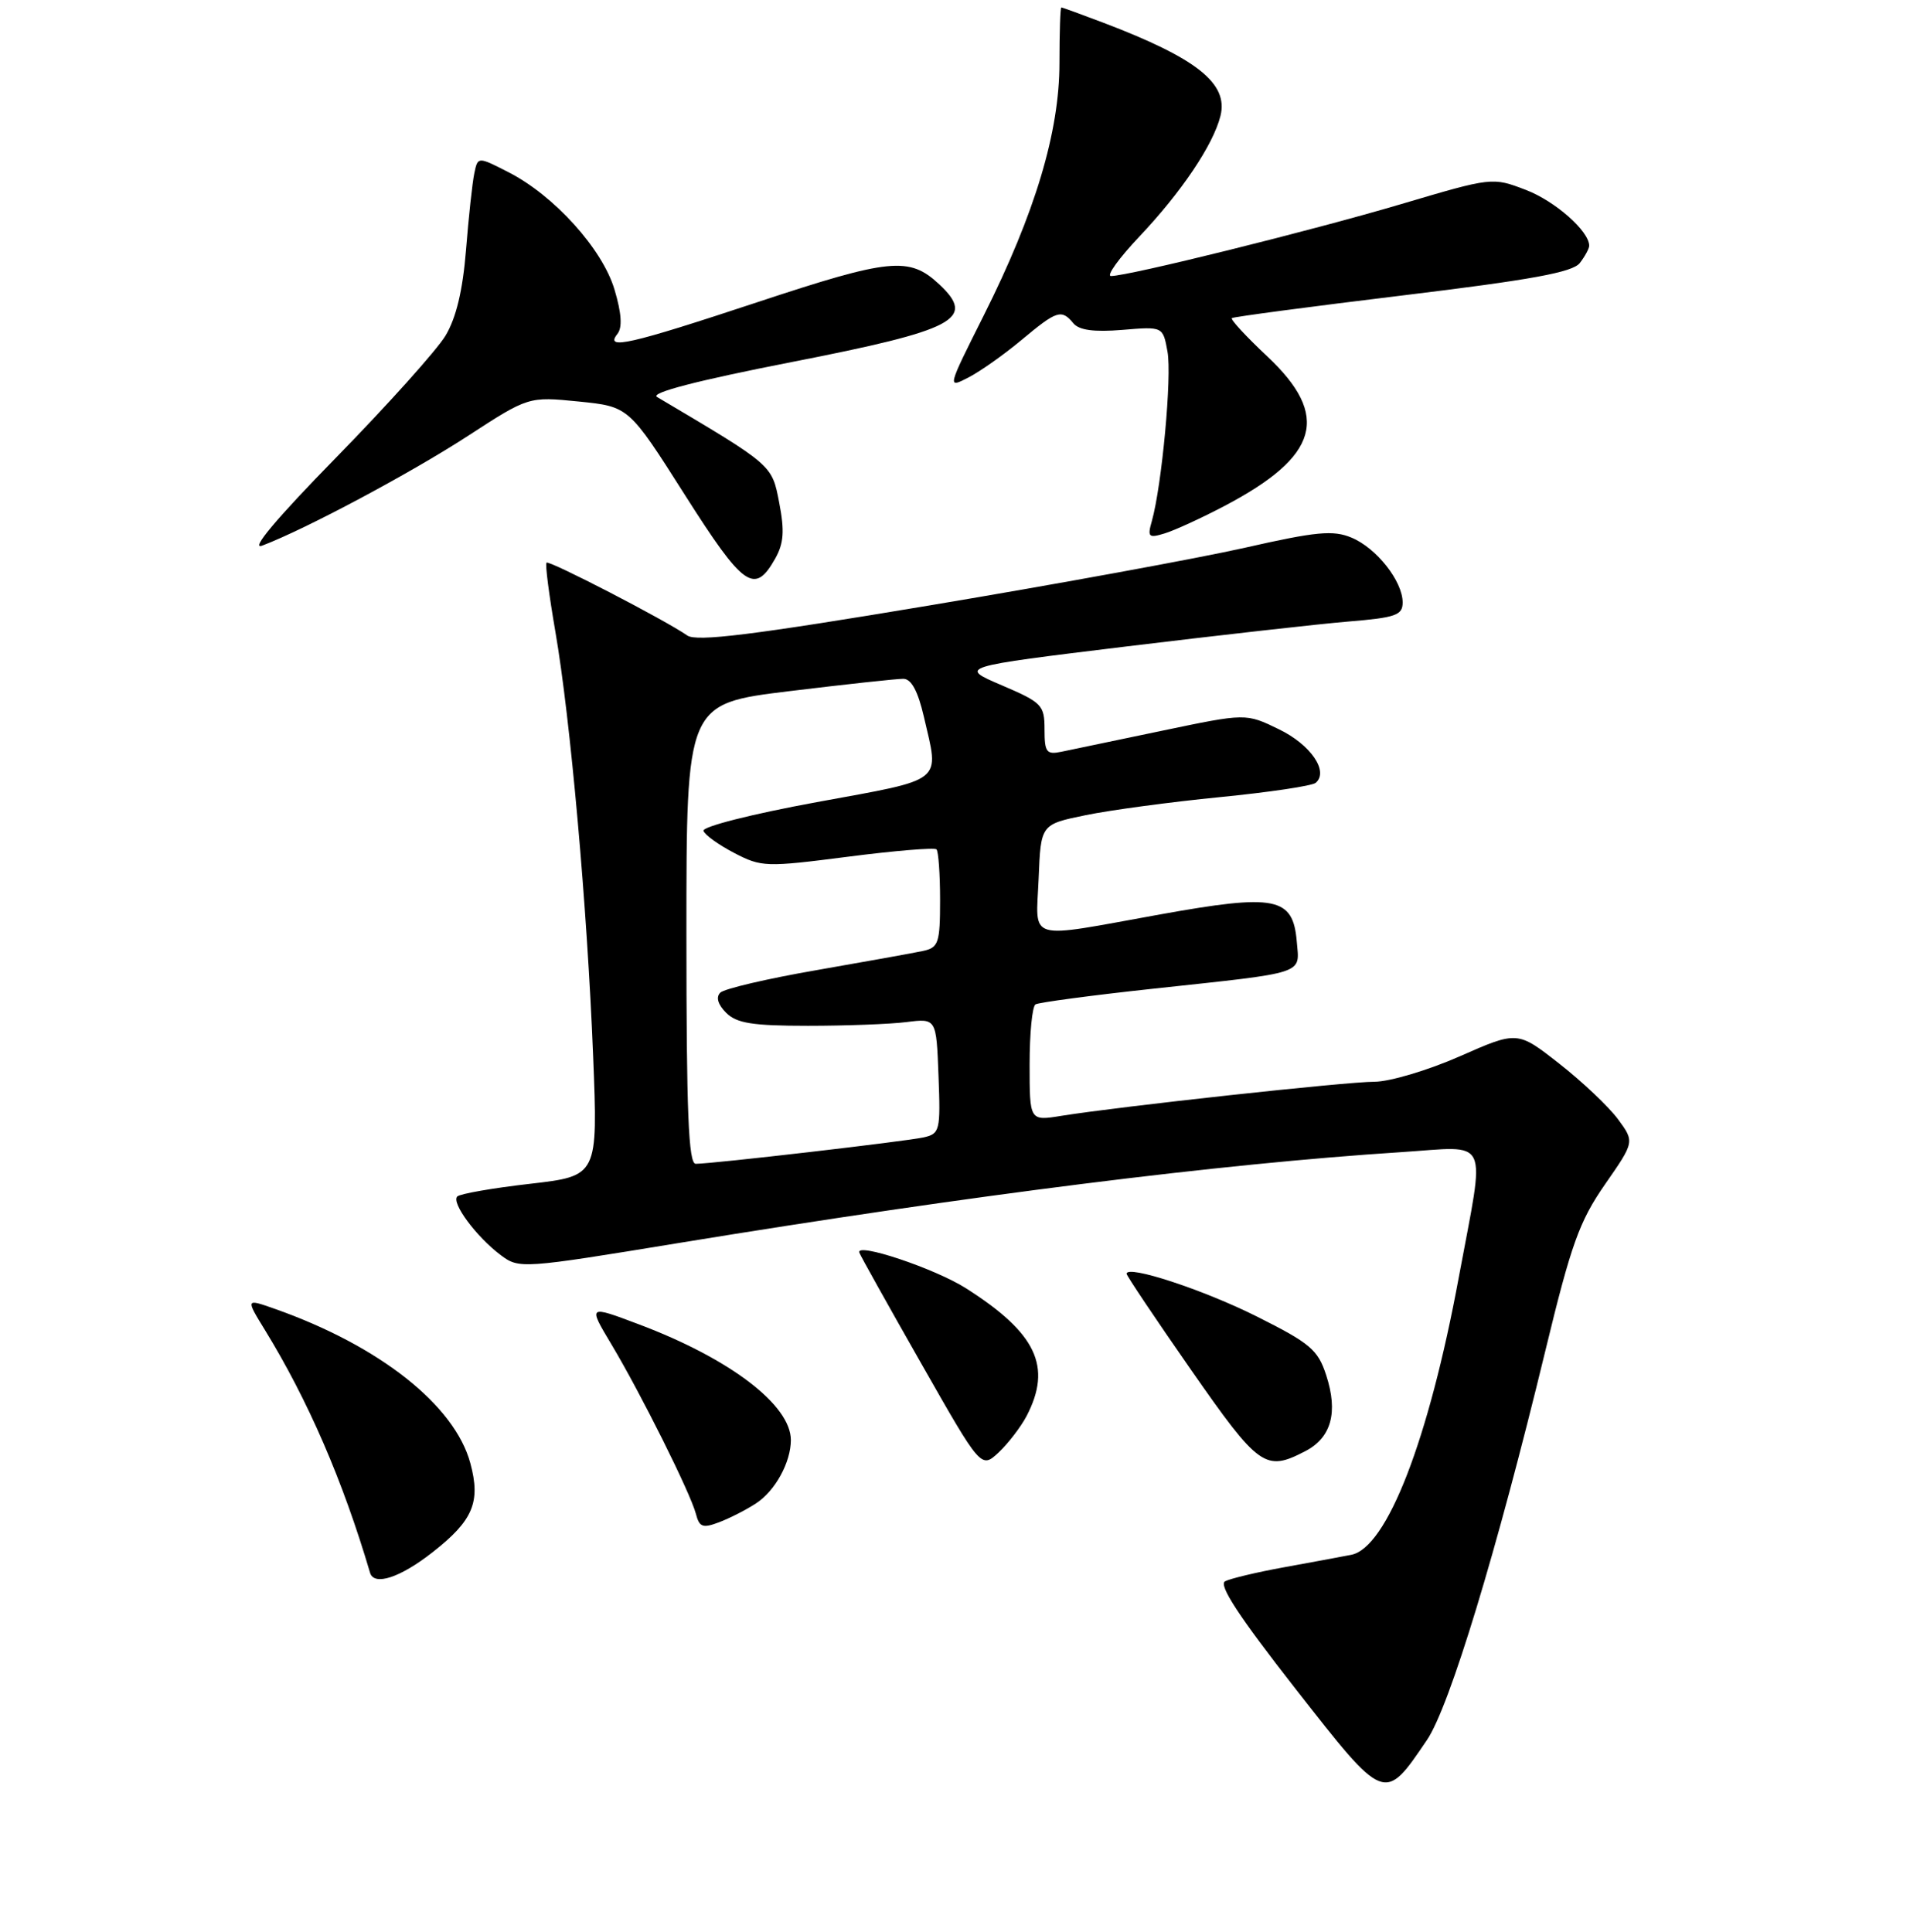 <?xml version="1.0" encoding="UTF-8" standalone="no"?>
<!DOCTYPE svg PUBLIC "-//W3C//DTD SVG 1.1//EN" "http://www.w3.org/Graphics/SVG/1.1/DTD/svg11.dtd" >
<svg xmlns="http://www.w3.org/2000/svg" xmlns:xlink="http://www.w3.org/1999/xlink" version="1.1" viewBox="0 0 256 259">
 <g >
 <path fill="currentColor"
d=" M 191.26 233.23 C 194.28 228.78 200.60 208.00 207.14 181.00 C 210.59 166.76 211.68 163.72 215.11 158.77 C 219.09 153.05 219.09 153.05 216.86 150.02 C 215.63 148.36 212.10 145.01 209.01 142.59 C 203.39 138.18 203.39 138.18 195.66 141.59 C 191.39 143.47 186.25 145.00 184.21 145.00 C 180.47 145.00 150.15 148.30 142.25 149.57 C 138.00 150.26 138.00 150.26 138.00 142.69 C 138.00 138.52 138.35 134.90 138.79 134.63 C 139.22 134.37 146.30 133.42 154.54 132.53 C 175.31 130.29 174.18 130.66 173.81 126.22 C 173.31 120.24 170.99 119.78 155.50 122.57 C 137.29 125.85 138.86 126.31 139.21 117.75 C 139.50 110.50 139.50 110.50 145.50 109.27 C 148.80 108.59 156.90 107.50 163.50 106.85 C 170.10 106.20 175.88 105.34 176.35 104.93 C 178.13 103.40 175.67 99.81 171.41 97.75 C 166.99 95.60 166.99 95.60 155.75 97.95 C 149.56 99.25 143.49 100.51 142.25 100.77 C 140.26 101.18 140.00 100.83 140.00 97.77 C 140.00 94.51 139.67 94.17 134.25 91.85 C 128.50 89.39 128.50 89.39 151.00 86.65 C 163.38 85.15 176.76 83.64 180.75 83.31 C 187.07 82.79 188.00 82.46 188.00 80.76 C 188.00 77.90 184.48 73.44 181.13 72.06 C 178.68 71.04 176.42 71.25 166.86 73.42 C 160.61 74.83 141.60 78.31 124.61 81.15 C 100.86 85.12 93.34 86.05 92.11 85.18 C 89.18 83.13 73.60 75.07 73.25 75.42 C 73.05 75.61 73.59 79.76 74.43 84.63 C 76.45 96.30 78.70 121.56 79.50 141.57 C 80.14 157.63 80.14 157.63 71.04 158.68 C 66.04 159.25 61.65 160.02 61.29 160.38 C 60.45 161.21 63.86 165.81 67.13 168.25 C 69.59 170.09 69.97 170.06 91.07 166.60 C 130.24 160.19 163.54 156.00 187.75 154.44 C 199.90 153.66 199.10 151.94 195.53 171.18 C 191.49 193.03 185.89 207.48 181.11 208.41 C 179.68 208.69 175.57 209.45 172.00 210.10 C 168.43 210.75 164.91 211.59 164.20 211.96 C 163.28 212.44 166.08 216.71 173.61 226.33 C 185.66 241.74 185.52 241.69 191.26 233.23 Z  M 58.00 208.05 C 63.41 203.81 64.45 201.34 63.04 196.13 C 60.94 188.35 50.86 180.39 36.86 175.45 C 32.92 174.06 32.92 174.06 35.51 178.28 C 41.30 187.72 45.94 198.44 49.60 210.82 C 50.14 212.63 53.65 211.47 58.00 208.05 Z  M 101.34 201.51 C 103.90 199.84 106.00 196.01 106.00 193.03 C 106.00 188.33 97.83 182.11 85.64 177.52 C 78.80 174.94 78.80 174.94 81.96 180.22 C 85.92 186.85 92.54 200.13 93.27 202.91 C 93.74 204.72 94.18 204.88 96.40 204.04 C 97.82 203.50 100.05 202.36 101.34 201.51 Z  M 137.60 189.80 C 141.04 183.18 138.92 178.70 129.50 172.70 C 125.31 170.03 114.62 166.46 115.18 167.91 C 115.35 168.37 119.10 175.08 123.50 182.81 C 131.50 196.87 131.50 196.87 133.85 194.69 C 135.13 193.48 136.82 191.28 137.60 189.80 Z  M 174.93 194.53 C 178.44 192.72 179.38 189.32 177.75 184.33 C 176.64 180.92 175.61 180.05 168.46 176.47 C 161.29 172.87 151.00 169.50 151.00 170.74 C 151.00 171.00 154.88 176.79 159.63 183.61 C 168.75 196.69 169.59 197.30 174.93 194.53 Z  M 103.91 74.86 C 105.05 72.82 105.17 71.16 104.44 67.39 C 103.45 62.27 103.64 62.44 88.06 53.21 C 87.12 52.65 93.41 51.02 106.06 48.54 C 128.13 44.22 130.89 42.77 125.86 38.09 C 121.88 34.37 119.28 34.63 101.66 40.46 C 84.32 46.20 80.99 46.96 82.76 44.75 C 83.43 43.90 83.31 41.99 82.37 38.84 C 80.76 33.38 74.27 26.20 68.13 23.07 C 64.04 20.98 64.04 20.98 63.57 23.24 C 63.31 24.48 62.81 29.10 62.46 33.50 C 62.02 38.96 61.14 42.61 59.71 45.00 C 58.55 46.92 51.96 54.27 45.07 61.31 C 36.96 69.60 33.46 73.78 35.16 73.13 C 40.98 70.92 54.98 63.45 62.67 58.46 C 70.84 53.15 70.84 53.15 77.56 53.82 C 84.28 54.50 84.28 54.50 91.77 66.30 C 99.68 78.75 101.14 79.78 103.91 74.86 Z  M 164.14 67.81 C 176.80 61.15 178.34 55.74 169.86 47.78 C 167.03 45.12 164.89 42.81 165.11 42.64 C 165.32 42.47 175.62 41.10 188.00 39.60 C 205.31 37.50 210.79 36.50 211.75 35.25 C 212.44 34.35 213.00 33.31 213.00 32.94 C 213.00 30.98 208.43 26.95 204.50 25.45 C 200.02 23.74 200.01 23.74 187.76 27.37 C 175.70 30.94 151.26 37.00 148.91 37.00 C 148.25 37.00 149.96 34.62 152.70 31.72 C 158.35 25.75 162.61 19.42 163.58 15.54 C 164.67 11.19 160.44 7.82 147.87 3.04 C 144.92 1.92 142.39 1.00 142.25 1.00 C 142.11 1.00 142.00 4.35 142.00 8.45 C 142.00 17.69 138.74 28.55 131.85 42.29 C 126.94 52.08 126.94 52.08 129.80 50.60 C 131.38 49.79 134.58 47.52 136.93 45.56 C 141.66 41.61 142.27 41.41 143.86 43.33 C 144.63 44.26 146.63 44.53 150.42 44.22 C 155.87 43.76 155.87 43.76 156.48 47.13 C 157.09 50.41 155.72 65.12 154.38 69.86 C 153.77 71.99 153.95 72.16 156.10 71.50 C 157.42 71.10 161.04 69.44 164.14 67.81 Z  M 92.00 125.16 C 92.00 94.33 92.00 94.33 105.75 92.65 C 113.31 91.73 120.21 90.98 121.08 90.99 C 122.15 91.00 123.03 92.63 123.83 96.08 C 125.90 105.05 126.80 104.34 109.48 107.52 C 100.76 109.12 94.10 110.81 94.29 111.37 C 94.47 111.92 96.33 113.25 98.42 114.34 C 102.06 116.23 102.67 116.25 113.63 114.84 C 119.90 114.03 125.25 113.59 125.52 113.85 C 125.78 114.12 126.00 117.17 126.00 120.65 C 126.00 126.38 125.79 127.01 123.75 127.46 C 122.51 127.73 116.10 128.88 109.50 130.03 C 102.90 131.17 97.07 132.53 96.54 133.06 C 95.93 133.67 96.22 134.65 97.33 135.76 C 98.73 137.16 100.85 137.50 108.28 137.50 C 113.35 137.50 119.30 137.28 121.50 137.00 C 125.50 136.50 125.50 136.50 125.79 144.22 C 126.07 151.56 125.97 151.97 123.79 152.46 C 121.43 152.99 95.48 156.00 93.25 156.00 C 92.28 156.00 92.00 149.17 92.00 125.16 Z "/>
</g>
</svg>